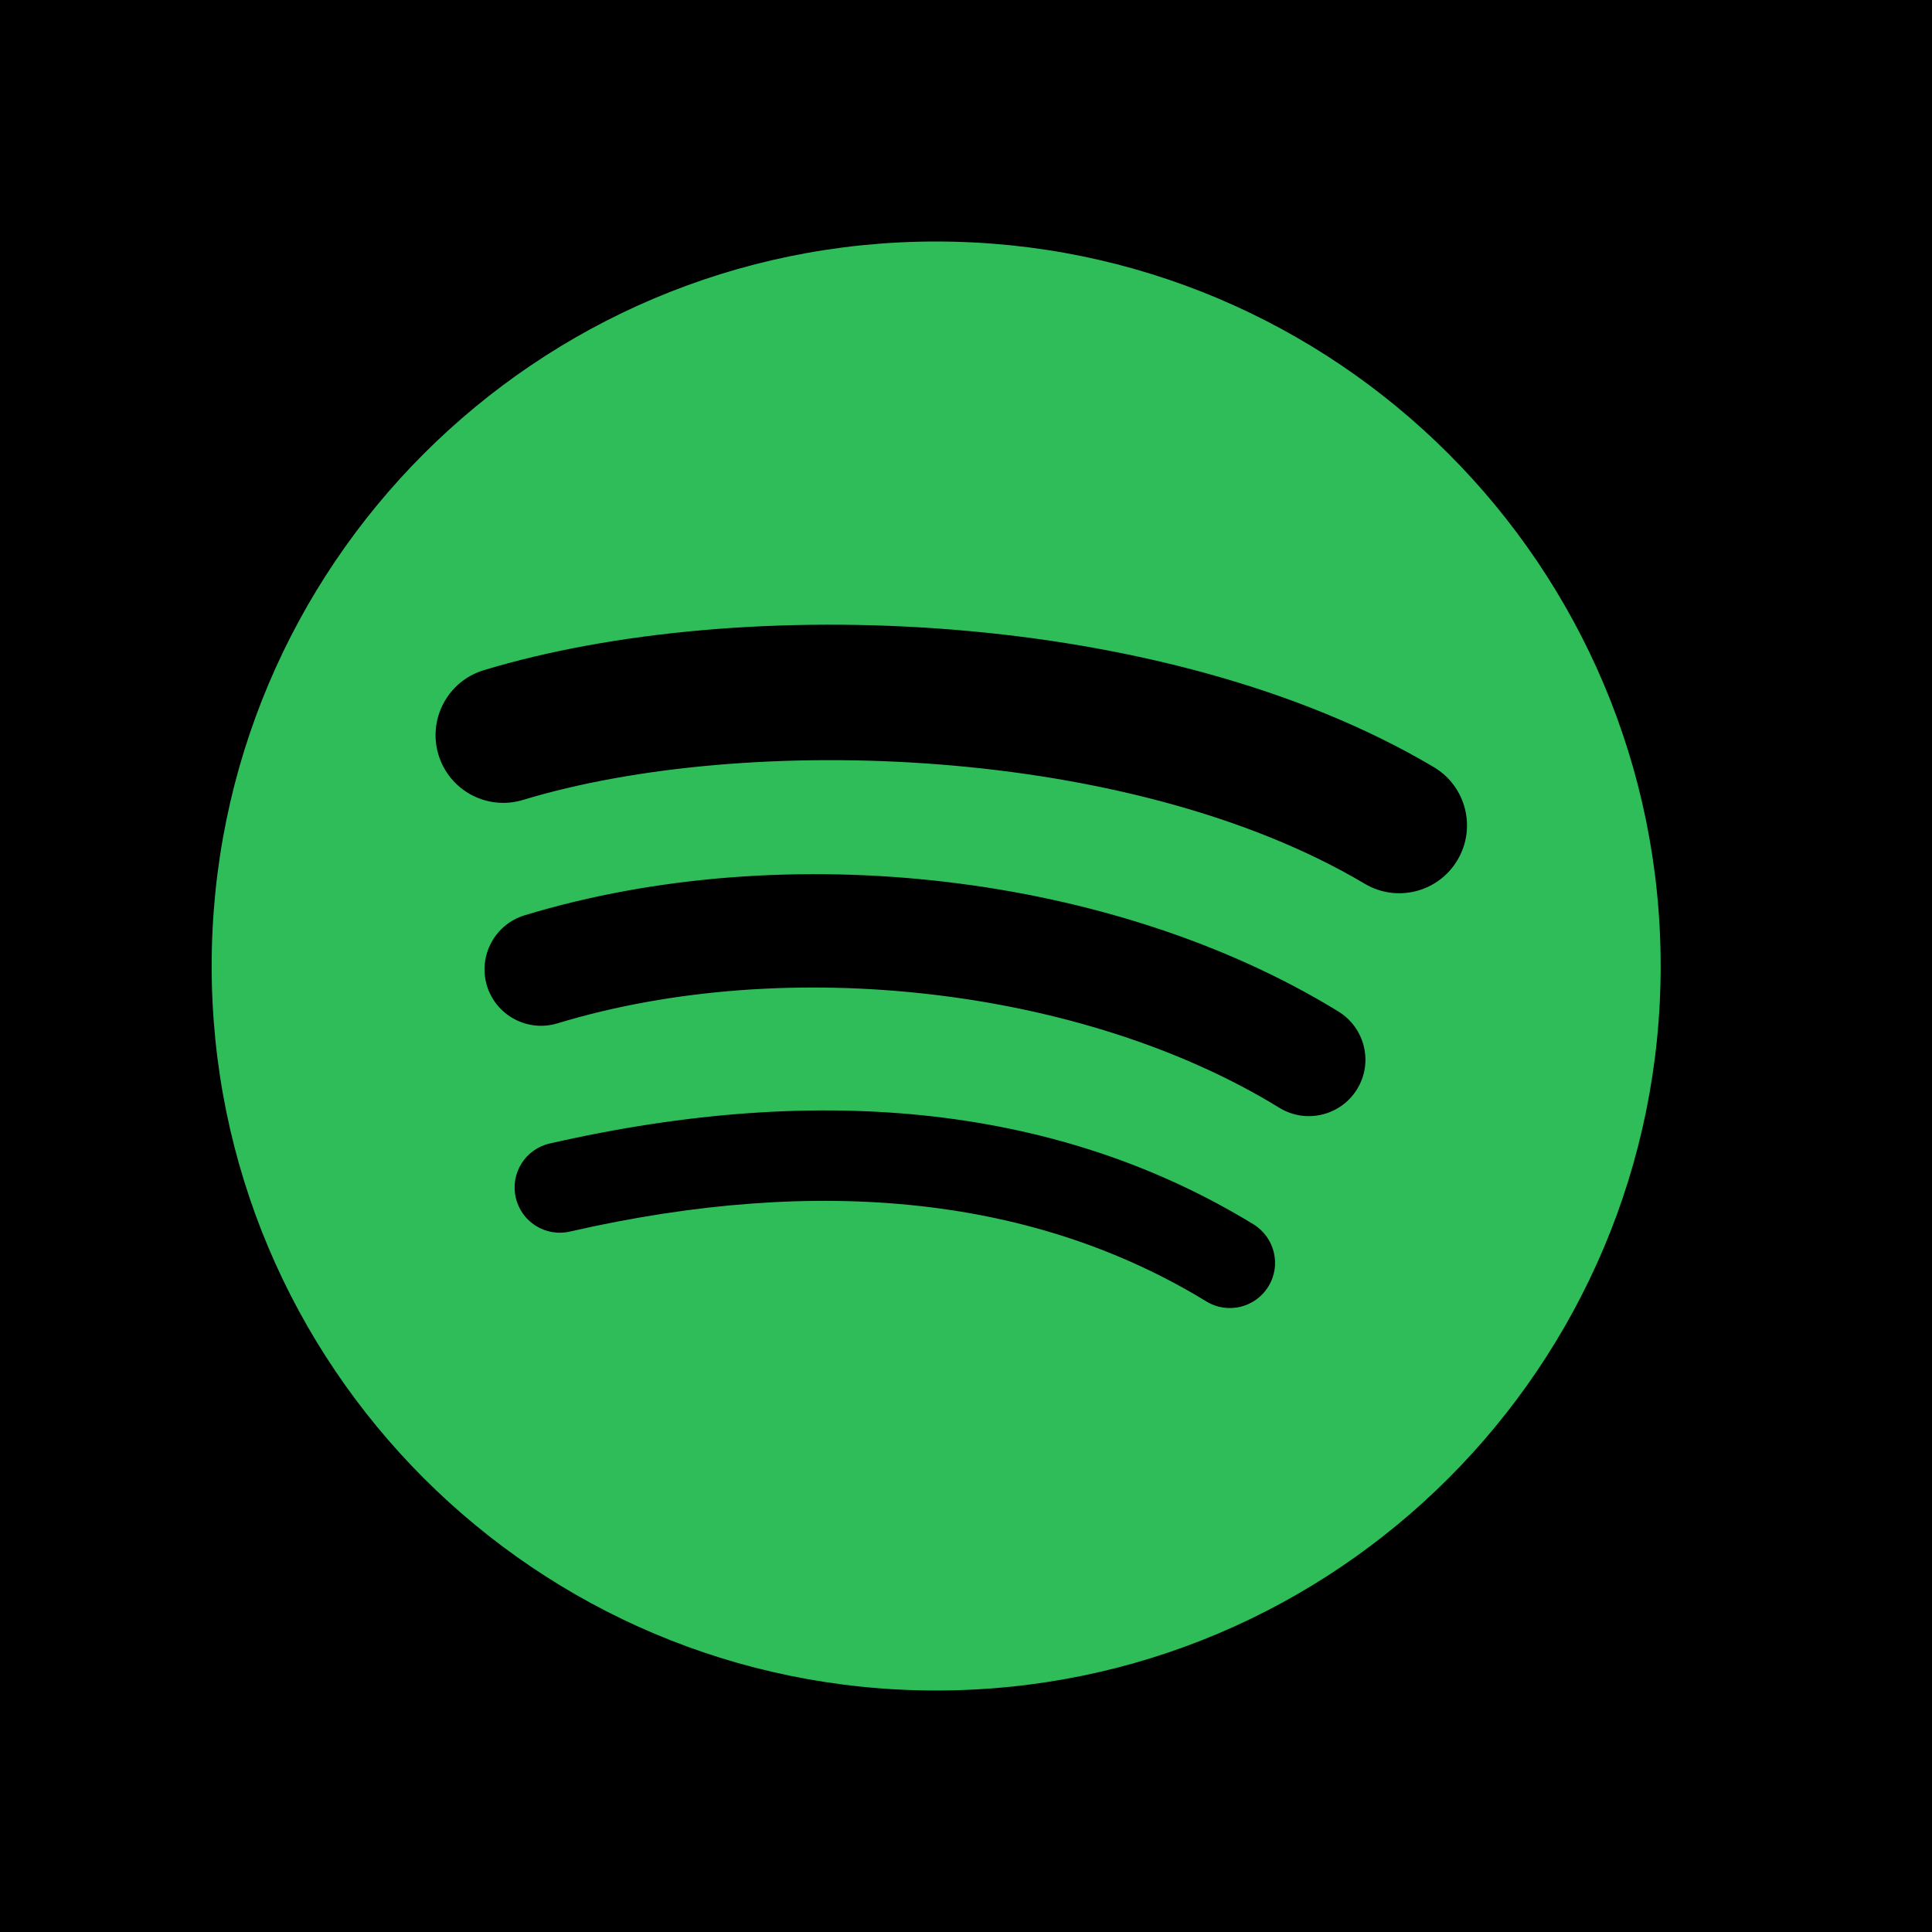 <?xml version="1.0" encoding="utf-8"?>
<!-- Generator: Adobe Illustrator 21.1.0, SVG Export Plug-In . SVG Version: 6.00 Build 0)  -->
<svg version="1.1" id="Spotify" xmlns="http://www.w3.org/2000/svg" xmlns:xlink="http://www.w3.org/1999/xlink" x="0px" y="0px"
	 viewBox="0 0 72 72" enable-background="new 0 0 72 72" xml:space="preserve">
<g>
	<rect width="72" height="72"/>
	<path fill="#2EBD59" d="M34.888,9c-14.912,0-27,12.088-27,27s12.088,27,27,27s27-12.088,27-27
		C61.888,21.09,49.8,9.002,34.888,9z M47.27,47.94c-0.484,0.796-1.522,1.045-2.314,0.56
		c-6.34-3.874-14.321-4.75-23.719-2.603c-0.906,0.208-1.809-0.359-2.016-1.266
		c-0.208-0.906,0.357-1.809,1.266-2.016c10.284-2.349,19.107-1.338,26.224,3.01
		C47.505,46.115,47.757,47.148,47.27,47.94z M50.574,40.591c-0.61,0.991-1.907,1.301-2.896,0.693
		c-7.255-4.46-18.321-5.752-26.904-3.147c-1.113,0.337-2.288-0.291-2.627-1.402
		c-0.335-1.113,0.293-2.286,1.404-2.625c9.805-2.975,21.996-1.535,30.329,3.587
		C50.87,38.307,51.184,39.602,50.574,40.591L50.574,40.591z M50.858,32.934
		c-8.703-5.168-23.059-5.643-31.368-3.123c-1.334,0.405-2.745-0.348-3.149-1.682
		c-0.404-1.334,0.348-2.745,1.684-3.151c9.538-2.894,25.392-2.336,35.41,3.611c1.199,0.713,1.594,2.262,0.882,3.46
		C53.608,33.251,52.055,33.647,50.858,32.934z"/>
</g>
</svg>
